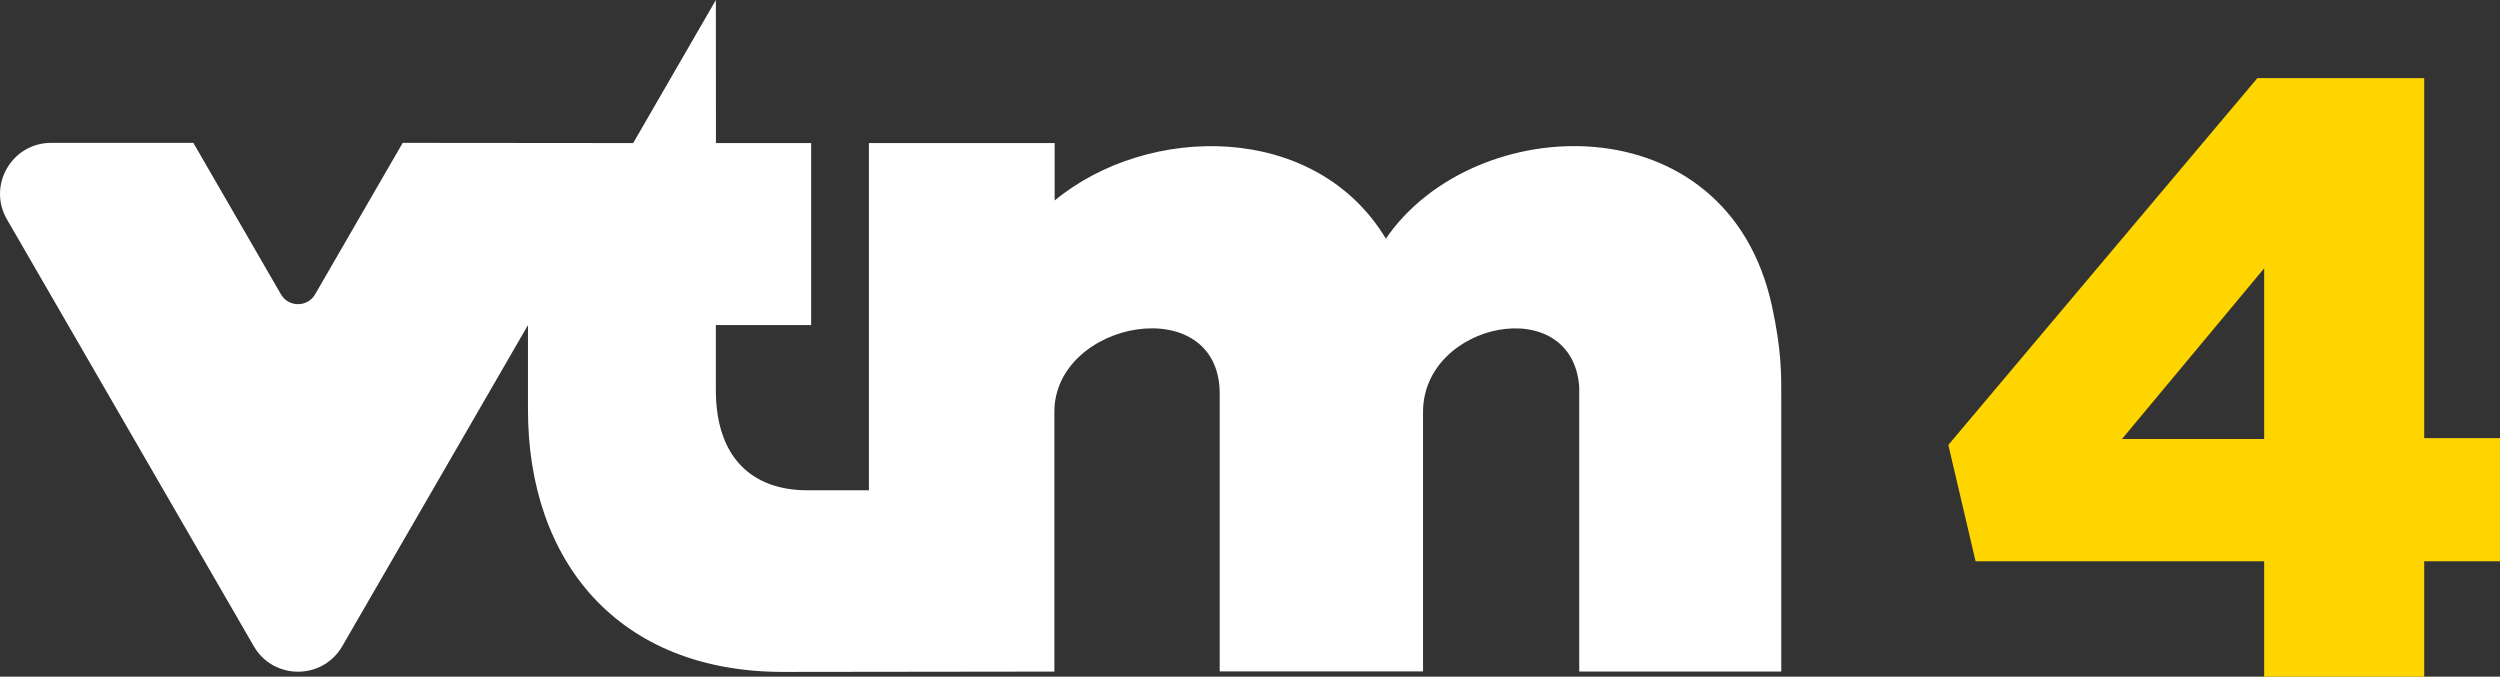 <svg width="390.98mm" height="105.83mm" version="1.1" viewBox="0 0 390.98 105.83" xmlns="http://www.w3.org/2000/svg">
 <rect x="0" y="0" width="390.98" height="105.83" fill="#333333" stroke="none"/>
 <g transform="translate(97.217 -222.25)" stroke-width="1.062">
  <path d="m281.91 234.47v56.301h11.849v19.255h-11.849v18.059h-25.03v-18.059h-45.133l-4.26-18.191 48.329-57.365zm-25.03 29.744-22.233 26.69h22.233z" fill="#ffd500"/>
  <path d="m179.89 270.05c-7.027-32.143-46.674-30.518-60.368-10.476-11.024-18.308-37.203-18.017-51.799-5.969v-8.981h-29.049v54.302h-9.621c-8.65 0-14.316-5.116-14.316-15.671v-10.165h14.903v-28.461l-14.889-4e-3 -0.014-22.371-12.93 22.371-36.045-0.032-13.698 23.686c-0.595 1.026-1.633 1.54-2.672 1.54-1.04 0-2.079-0.514-2.673-1.54l-13.697-23.686h-22.24c-6.147 0-9.989 6.642-6.915 11.957l38.609 66.763c1.536 2.655 4.226 3.985 6.917 3.985 2.688 0 5.377-1.33 6.913-3.985l29.046-50.221v13.239c0 23.791 14.166 41.001 39.903 41.001l42.422-0.052v-40.607c0-14.401 25.857-19.059 25.857-2.852v43.429h31.799v-40.578c0-14.086 23.384-18.831 24.427-3.891v44.491h31.598v-43.01c0-3.368 0.067-7.169-1.467-14.21" fill="#fff"/>
 </g>
</svg>
